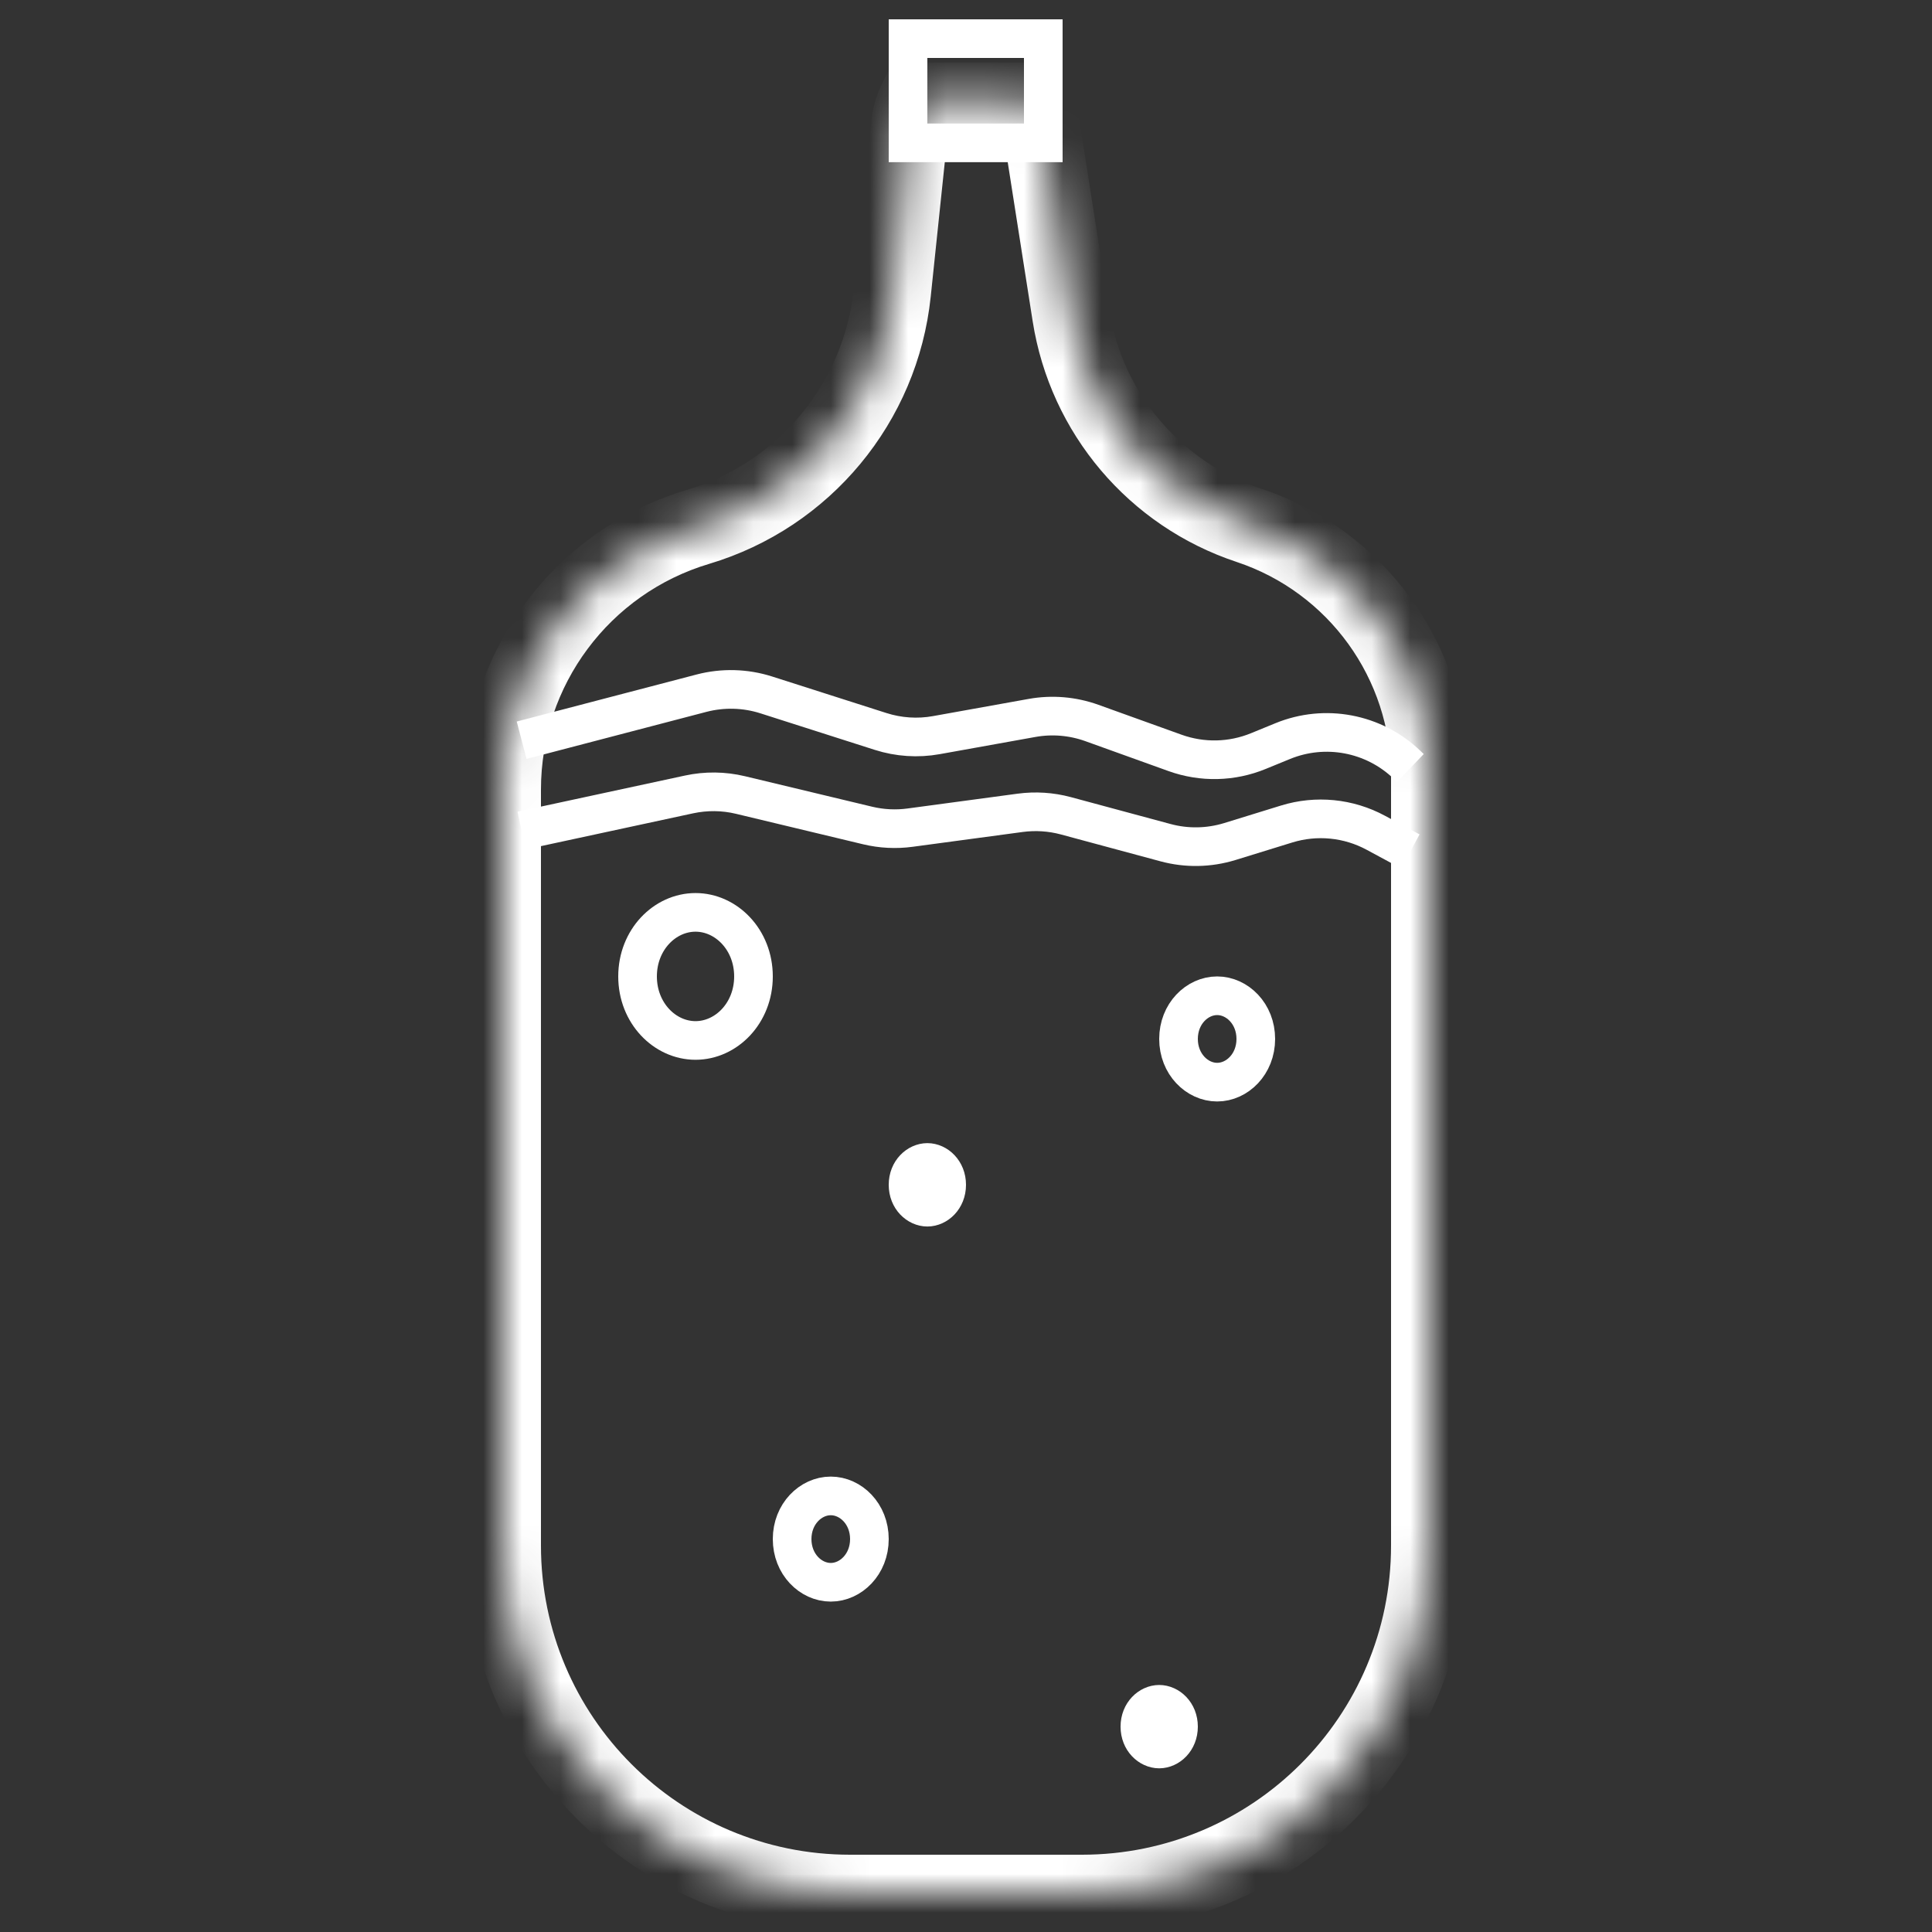 <svg width="50" height="50" viewBox="0 0 50 50" fill="none" xmlns="http://www.w3.org/2000/svg">
<rect x="0" y="0" width="50" height="50" fill="#333333" stroke="none"/>
<mask id="path-1-inside-1" fill="white">
<path fill-rule="evenodd" clip-rule="evenodd" d="M23.721 2.618C23.663 2.735 23.616 2.864 23.583 3.004L23.56 3.1L23.092 7.573C22.794 10.423 20.811 12.815 18.065 13.635C15.06 14.533 13 17.298 13 20.435V40C13 44.971 17.029 49 22 49H28C32.971 49 37 44.971 37 40V20.084C37 17.137 35.112 14.522 32.316 13.593C29.886 12.787 28.111 10.691 27.714 8.162L26.92 3.1C26.888 2.923 26.835 2.762 26.765 2.618H23.721Z"/>
</mask>
<path d="M23.583 3.004L24.555 3.237L24.555 3.237L23.583 3.004ZM23.721 2.618V1.618H23.097L22.823 2.178L23.721 2.618ZM23.56 3.1L22.587 2.867L22.572 2.931L22.565 2.996L23.56 3.1ZM23.092 7.573L24.087 7.677L24.087 7.677L23.092 7.573ZM18.065 13.635L17.779 12.677L17.779 12.677L18.065 13.635ZM32.316 13.593L32.001 14.542L32.001 14.542L32.316 13.593ZM27.714 8.162L28.702 8.007L28.702 8.007L27.714 8.162ZM26.92 3.1L27.908 2.945L27.906 2.934L27.904 2.923L26.92 3.1ZM26.765 2.618L27.663 2.178L27.388 1.618H26.765V2.618ZM24.555 3.237C24.572 3.166 24.594 3.107 24.618 3.058L22.823 2.178C22.732 2.364 22.66 2.562 22.61 2.772L24.555 3.237ZM24.533 3.332L24.555 3.237L22.61 2.772L22.587 2.867L24.533 3.332ZM24.087 7.677L24.555 3.204L22.565 2.996L22.098 7.469L24.087 7.677ZM18.352 14.593C21.484 13.657 23.747 10.929 24.087 7.677L22.098 7.469C21.842 9.918 20.138 11.972 17.779 12.677L18.352 14.593ZM14 20.435C14 17.74 15.769 15.365 18.352 14.593L17.779 12.677C14.35 13.702 12 16.856 12 20.435H14ZM14 40V20.435H12V40H14ZM22 48C17.582 48 14 44.418 14 40H12C12 45.523 16.477 50 22 50V48ZM28 48H22V50H28V48ZM36 40C36 44.418 32.418 48 28 48V50C33.523 50 38 45.523 38 40H36ZM36 20.084V40H38V20.084H36ZM32.001 14.542C34.388 15.335 36 17.568 36 20.084H38C38 16.707 35.837 13.709 32.631 12.644L32.001 14.542ZM26.726 8.317C27.181 11.216 29.216 13.618 32.001 14.542L32.631 12.644C30.557 11.956 29.041 10.166 28.702 8.007L26.726 8.317ZM25.932 3.255L26.726 8.317L28.702 8.007L27.908 2.945L25.932 3.255ZM25.866 3.058C25.895 3.116 25.92 3.187 25.936 3.276L27.904 2.923C27.857 2.658 27.775 2.408 27.663 2.178L25.866 3.058ZM26.765 1.618H23.721V3.618H26.765V1.618Z" fill="white" mask="url(#path-1-inside-1)"/>
<path d="M23.5 1V3.697H27V3.157V1H23.5Z" stroke="white"/>
<path d="M13.5 21.494L17.832 20.56C18.272 20.465 18.727 20.47 19.164 20.575L22.455 21.364C22.815 21.45 23.188 21.469 23.555 21.419L26.401 21.036C26.797 20.983 27.198 21.009 27.583 21.112L30.163 21.808C30.71 21.956 31.287 21.945 31.828 21.779L33.299 21.325C34.067 21.088 34.899 21.17 35.606 21.552L36.5 22.034" stroke="white"/>
<path d="M13.5 19.157L18.157 17.939C18.708 17.796 19.288 17.811 19.83 17.984L22.79 18.93C23.256 19.079 23.752 19.112 24.234 19.025L26.71 18.58C27.227 18.487 27.761 18.532 28.256 18.71L30.413 19.486C31.113 19.737 31.881 19.72 32.568 19.437L33.193 19.181C34.292 18.729 35.553 18.968 36.41 19.79L36.5 19.876" stroke="white"/>
<path d="M19.5 25.27C19.5 26.221 18.794 26.927 18 26.927C17.206 26.927 16.5 26.221 16.5 25.27C16.5 24.318 17.206 23.612 18 23.612C18.794 23.612 19.5 24.318 19.5 25.27Z" stroke="white"/>
<path d="M32.5 26.888C32.5 27.541 32.017 28.006 31.5 28.006C30.983 28.006 30.5 27.541 30.5 26.888C30.5 26.234 30.983 25.77 31.5 25.77C32.017 25.77 32.5 26.234 32.5 26.888Z" stroke="white"/>
<path d="M22.5 39.831C22.5 40.485 22.017 40.949 21.5 40.949C20.983 40.949 20.5 40.485 20.5 39.831C20.5 39.178 20.983 38.714 21.5 38.714C22.017 38.714 22.5 39.178 22.5 39.831Z" stroke="white"/>
<path d="M30.5 44.685C30.5 45.041 30.241 45.264 30 45.264C29.759 45.264 29.5 45.041 29.5 44.685C29.5 44.33 29.759 44.107 30 44.107C30.241 44.107 30.5 44.33 30.5 44.685Z" stroke="white"/>
<path d="M24.5 30.663C24.5 31.019 24.241 31.242 24 31.242C23.759 31.242 23.5 31.019 23.5 30.663C23.5 30.307 23.759 30.084 24 30.084C24.241 30.084 24.5 30.307 24.5 30.663Z" stroke="white"/>
</svg>
